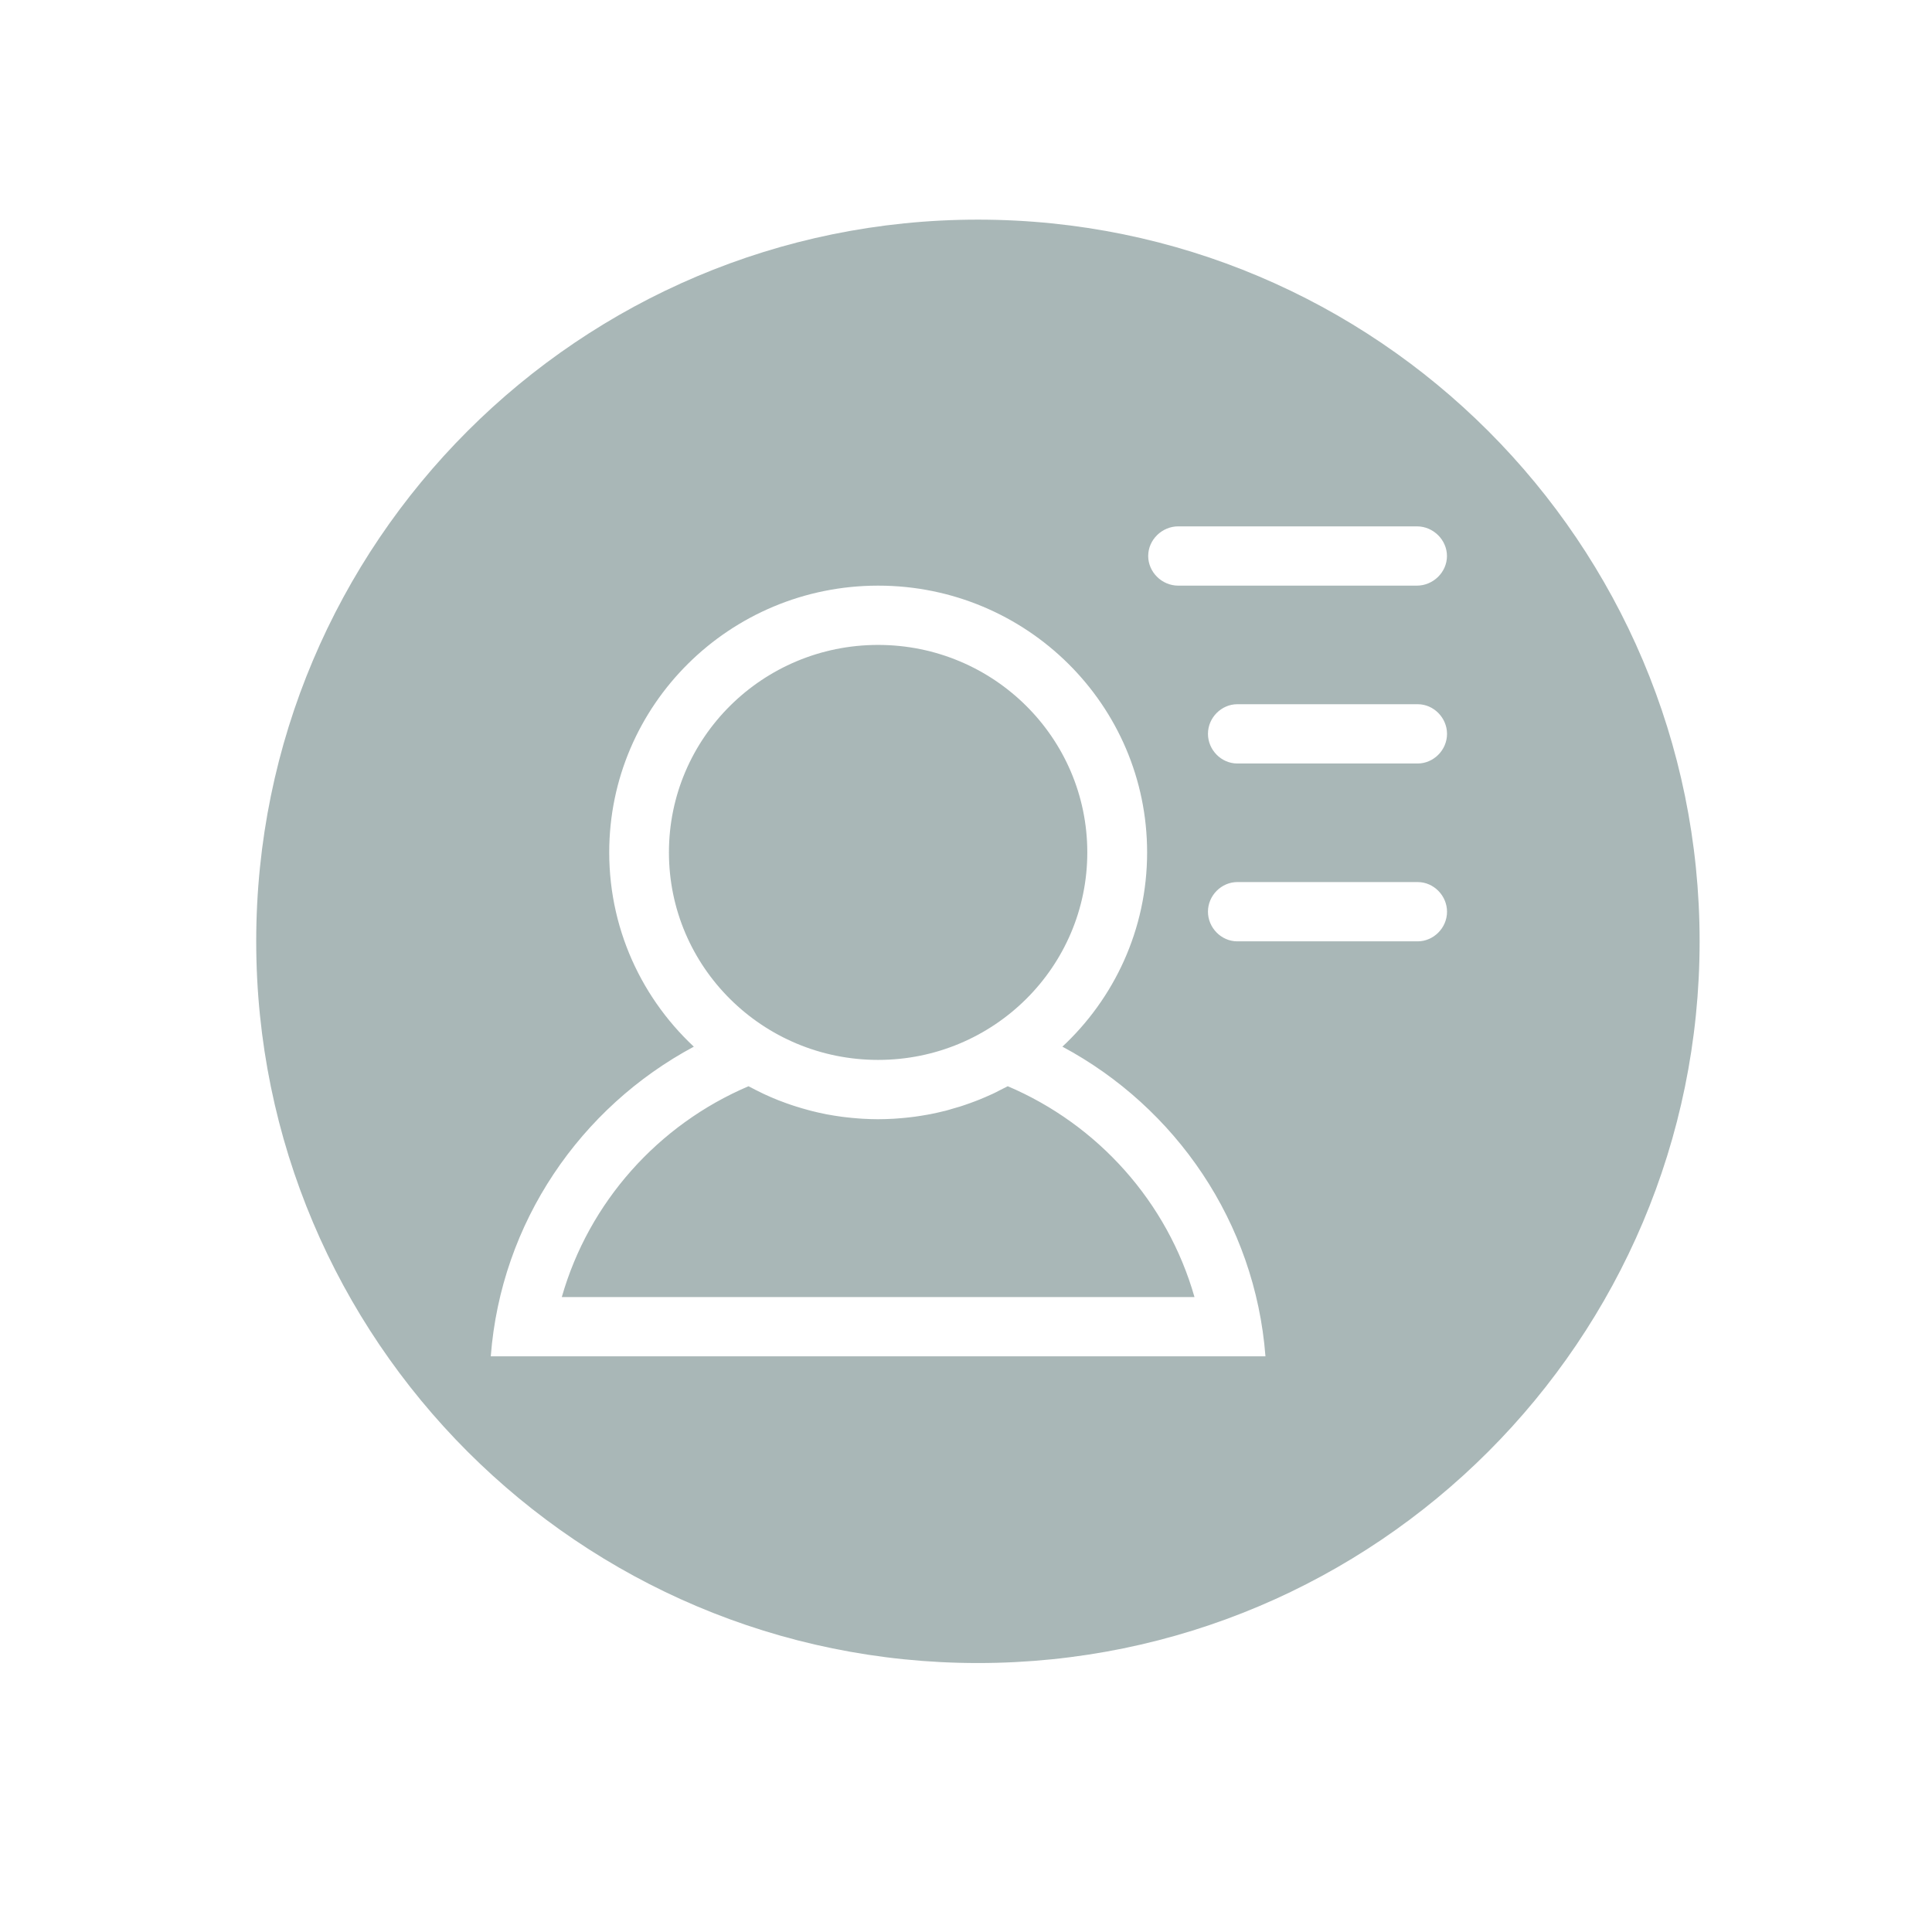 <?xml version="1.0" standalone="no"?><!DOCTYPE svg PUBLIC "-//W3C//DTD SVG 1.1//EN" "http://www.w3.org/Graphics/SVG/1.1/DTD/svg11.dtd"><svg width="200" height="200" viewBox="0 0 200 200" version="1.1" xmlns="http://www.w3.org/2000/svg" xmlns:xlink="http://www.w3.org/1999/xlink"><defs><style type="text/css"><![CDATA[
@font-face { font-family: ifont; src: url(http://at.alicdn.com/t/font_1442373896_4754455.eot?#iefix) format(embedded-opentype), url(http://at.alicdn.com/t/font_1442373896_4754455.woff) format(woff), url(http://at.alicdn.com/t/font_1442373896_4754455.ttf) format(truetype), url(http://at.alicdn.com/t/font_1442373896_4754455.svg#ifont) format(svg); }

]]></style></defs><g class="transform-group"><g transform="scale(0.195, 0.195)"><path d="M517.898 584.53c-1.894 0.732-3.809 1.423-5.745 2.074 0.671-0.225 1.341-0.44 2.007-0.676C515.415 585.482 516.659 585.006 517.898 584.53zM483 593.132c-1.915 0.225-3.845 0.404-5.786 0.553 1.075-0.082 2.156-0.138 3.226-0.246C481.3 593.357 482.145 593.229 483 593.132zM484.024 593.009c0.538-0.067 1.08-0.123 1.613-0.195 0.082-0.01 0.159-0.026 0.236-0.036C485.263 592.855 484.644 592.932 484.024 593.009zM517.924 584.52c0.497-0.195 1.009-0.364 1.505-0.563 0.205-0.082 0.399-0.179 0.604-0.261C519.332 583.977 518.625 584.248 517.924 584.52zM526.689 580.808c-0.159 0.072-0.317 0.138-0.476 0.215 0.108-0.051 0.22-0.092 0.333-0.143C526.592 580.854 526.638 580.833 526.689 580.808zM466.166 562.673c61.332 0 111.048-49.316 111.048-110.152 0-60.836-49.72-110.152-111.048-110.152-61.332 0-111.048 49.316-111.048 110.152C355.118 513.357 404.833 562.673 466.166 562.673zM476.503 593.736c0.205-0.015 0.415-0.031 0.62-0.046 0.031 0 0.061-0.005 0.092-0.01C476.979 593.7 476.739 593.72 476.503 593.736zM396.554 576.159c-5.007-2.78-9.83-5.847-14.444-9.185C386.724 570.317 391.547 573.379 396.554 576.159zM511.447 586.839c0.154-0.051 0.302-0.097 0.456-0.148 0.082-0.031 0.164-0.061 0.251-0.092C511.918 586.68 511.683 586.762 511.447 586.839zM534.984 576.645c-0.077 0.041-0.159 0.077-0.241 0.123-0.671 0.364-1.352 0.707-2.033 1.065 0.297-0.154 0.589-0.323 0.881-0.481-1.587 0.845-3.19 1.654-4.813 2.442 0.538-0.261 1.075-0.512 1.608-0.778-0.973 0.486-1.94 0.983-2.929 1.449-0.302 0.143-0.614 0.276-0.922 0.42-0.763 0.353-1.536 0.686-2.304 1.029 0.66-0.292 1.321-0.584 1.971-0.886-2.038 0.937-4.096 1.828-6.185 2.673 0.159-0.061 0.317-0.123 0.471-0.184-0.358 0.148-0.717 0.302-1.075 0.445-0.502 0.2-1.009 0.374-1.516 0.568-1.244 0.481-2.488 0.957-3.753 1.403-0.748 0.266-1.505 0.512-2.258 0.763-0.614 0.205-1.229 0.415-1.848 0.614-0.794 0.251-1.582 0.507-2.381 0.748 0.579-0.174 1.147-0.374 1.725-0.553-1.828 0.573-3.671 1.111-5.53 1.618 0.323-0.087 0.65-0.174 0.973-0.261-0.681 0.189-1.362 0.394-2.048 0.579-0.2 0.051-0.394 0.118-0.594 0.169-0.384 0.097-0.773 0.184-1.157 0.282 0.159-0.041 0.312-0.087 0.471-0.128-2.452 0.62-4.936 1.183-7.439 1.674 0.072-0.015 0.143-0.026 0.21-0.036-0.195 0.041-0.389 0.082-0.584 0.123 0.128-0.026 0.246-0.061 0.374-0.082-0.681 0.133-1.367 0.241-2.048 0.364 0.2-0.036 0.41-0.061 0.609-0.097-0.486 0.092-0.978 0.164-1.469 0.251 0.287-0.051 0.573-0.102 0.86-0.154-2.038 0.369-4.086 0.701-6.154 0.983 0.512-0.072 1.029-0.118 1.541-0.195-0.589 0.087-1.188 0.154-1.777 0.23-0.824 0.113-1.649 0.205-2.473 0.302-0.911 0.108-1.812 0.236-2.724 0.328-1.101 0.108-2.212 0.169-3.318 0.251-0.819 0.061-1.633 0.133-2.452 0.184-0.44 0.026-0.876 0.067-1.316 0.092 0.394-0.02 0.783-0.061 1.178-0.087-2.729 0.159-5.473 0.261-8.238 0.261 0.225 0 0.451-0.015 0.681-0.015-0.261 0-0.517 0.02-0.778 0.02-0.005 0-0.01 0-0.015 0-0.005 0-0.01 0-0.015 0-2.821 0-5.617-0.108-8.402-0.266-0.794-0.046-1.582-0.113-2.371-0.174-2.074-0.154-4.137-0.348-6.19-0.594-0.788-0.092-1.582-0.179-2.365-0.287-2.54-0.343-5.059-0.737-7.552-1.208-0.179-0.036-0.364-0.056-0.538-0.092-2.703-0.522-5.376-1.137-8.028-1.807-0.66-0.169-1.306-0.353-1.961-0.532-2.022-0.543-4.024-1.126-6.011-1.756-0.712-0.225-1.418-0.445-2.125-0.681-2.258-0.753-4.495-1.556-6.707-2.422-0.282-0.113-0.568-0.205-0.85-0.317-2.519-1.004-5.002-2.084-7.45-3.22-0.517-0.241-1.024-0.502-1.536-0.748-1.915-0.922-3.804-1.879-5.673-2.877-0.338-0.179-0.691-0.338-1.029-0.522-47.908 20.393-84.746 61.496-99.118 111.913l335.872 0C619.761 638.141 582.892 597.038 534.984 576.645zM519.148 116.598c-211.599 0-383.13 171.535-383.13 383.13 0 211.599 171.535 383.13 383.13 383.13 211.599 0 383.13-171.535 383.13-383.13C902.277 288.133 730.747 116.598 519.148 116.598zM625.5 279.429l126.689 0c8.822 0 15.959 7.301 15.959 15.734 0 8.684-7.393 15.734-15.959 15.734l-126.689 0c-8.822 0-15.959-7.301-15.959-15.734C609.541 286.479 616.934 279.429 625.5 279.429zM260.536 720.031c5.458-71.158 47.626-132.147 107.781-164.378 1.838 1.72 3.738 3.374 5.668 4.997-30.935-25.979-50.565-64.773-50.565-108.129 0-78.208 63.933-141.624 142.776-141.624 78.848 0 142.776 63.416 142.776 141.624 0 40.893-17.5 77.716-45.45 103.567 0.159-0.148 0.333-0.287 0.492-0.44 60.155 32.225 102.323 93.22 107.781 164.378L260.536 720.026zM752.604 499.732l-95.754 0c-8.596 0-15.58-7.301-15.58-15.734 0-8.684 7.235-15.734 15.58-15.734l95.754 0c8.596 0 15.58 7.301 15.58 15.734C768.184 492.682 760.95 499.732 752.604 499.732zM752.604 405.315l-95.754 0c-8.596 0-15.58-7.301-15.58-15.734 0-8.684 7.235-15.734 15.58-15.734l95.754 0c8.596 0 15.58 7.301 15.58 15.734C768.184 398.264 760.95 405.315 752.604 405.315z" fill="#a9b7b7"></path></g></g></svg>